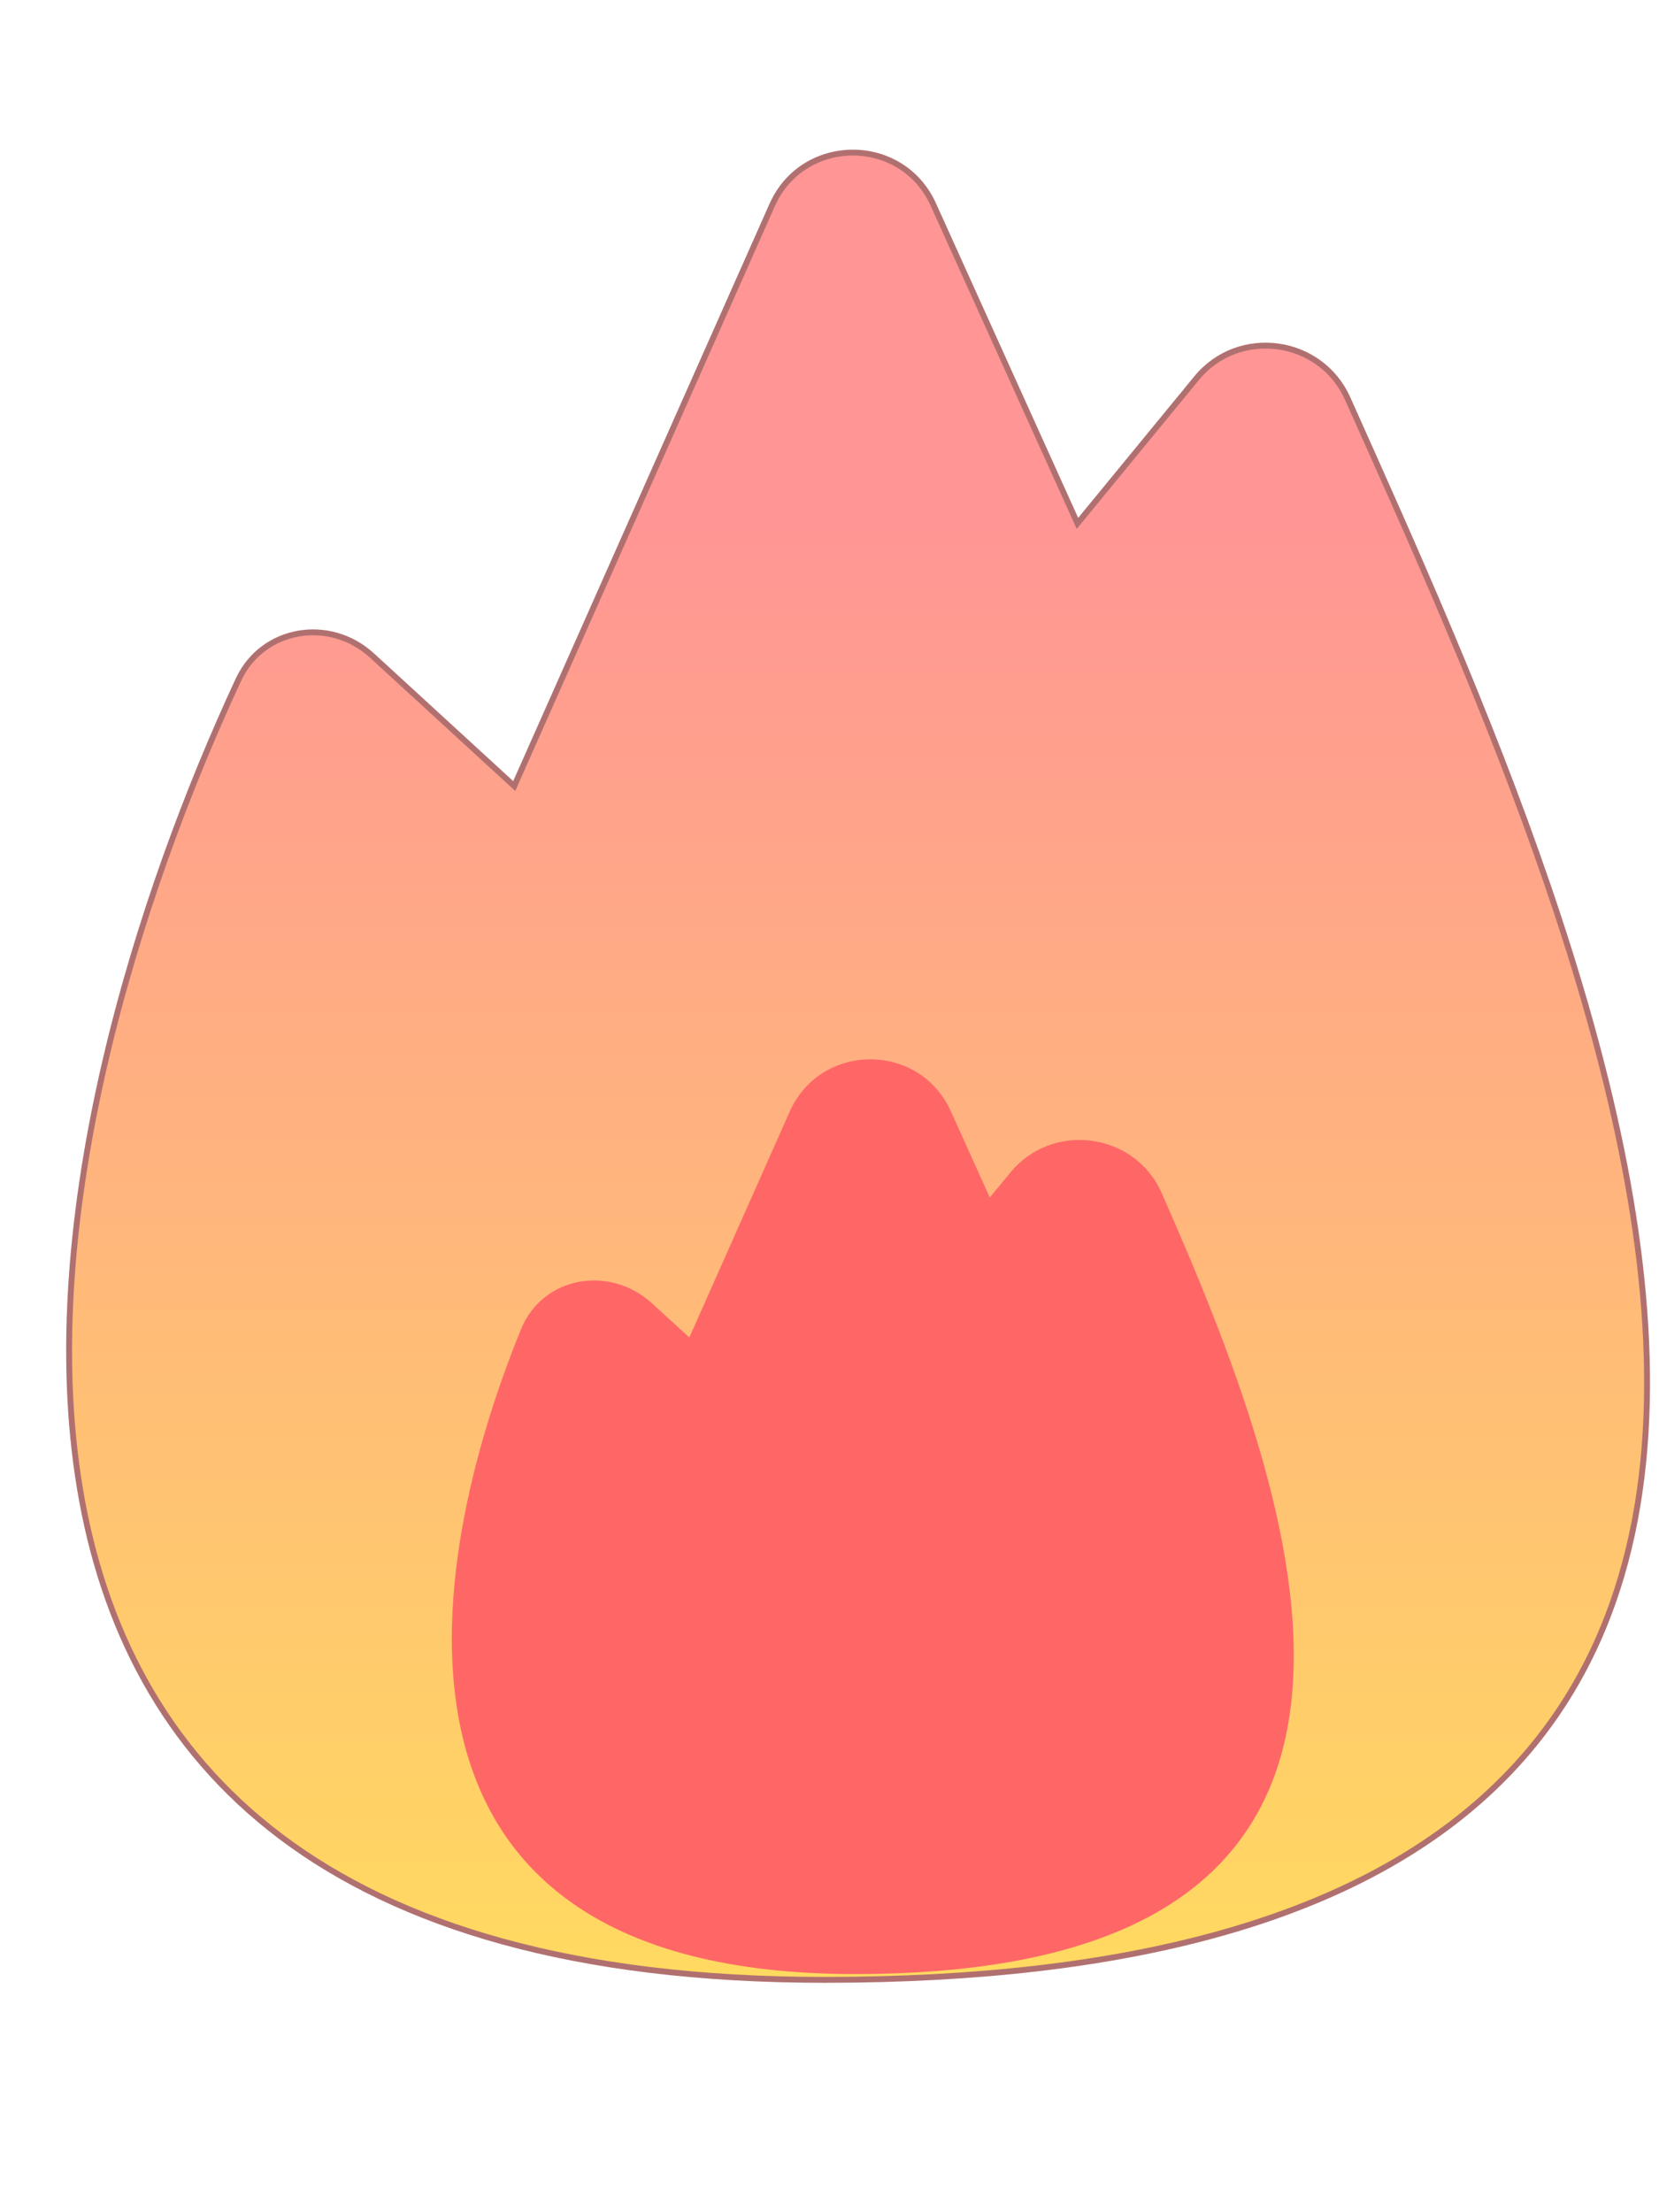 <svg width="24" height="32" viewBox="0 0 24 32" fill="none" xmlns="http://www.w3.org/2000/svg">
<path d="M11.93 28.639C-2.619 28.639 0.583 15.995 3.449 9.833C3.799 9.08 4.771 8.922 5.382 9.483L7.439 11.37L11.17 2.967C11.618 1.958 13.048 1.953 13.502 2.959L15.587 7.571L17.311 5.47C17.92 4.729 19.103 4.889 19.495 5.764C23.185 14.003 29.871 28.639 11.93 28.639Z" fill="url(#paint0_linear_417_155)" stroke="#B17070" stroke-width="0.085"/>
<g filter="url(#filter0_d_417_155)">
<path d="M12.368 28.555C5.121 28.555 6.129 22.679 7.538 19.226C7.852 18.458 8.823 18.295 9.435 18.855L9.972 19.347L11.423 16.082C11.871 15.074 13.3 15.069 13.755 16.074L14.319 17.322L14.617 16.96C15.225 16.22 16.418 16.379 16.805 17.256C18.782 21.733 21.319 28.555 12.368 28.555Z" fill="#FF6767"/>
</g>
<defs>
<filter id="filter0_d_417_155" x="4.066" y="12.853" width="17.12" height="18.172" filterUnits="userSpaceOnUse" color-interpolation-filters="sRGB">
<feFlood flood-opacity="0" result="BackgroundImageFix"/>
<feColorMatrix in="SourceAlpha" type="matrix" values="0 0 0 0 0 0 0 0 0 0 0 0 0 0 0 0 0 0 127 0" result="hardAlpha"/>
<feOffset/>
<feGaussianBlur stdDeviation="1.235"/>
<feComposite in2="hardAlpha" operator="out"/>
<feColorMatrix type="matrix" values="0 0 0 0 1 0 0 0 0 0.404 0 0 0 0 0.404 0 0 0 1 0"/>
<feBlend mode="normal" in2="BackgroundImageFix" result="effect1_dropShadow_417_155"/>
<feBlend mode="normal" in="SourceGraphic" in2="effect1_dropShadow_417_155" result="shape"/>
</filter>
<linearGradient id="paint0_linear_417_155" x1="12.414" y1="7.43" x2="12.414" y2="28.639" gradientUnits="userSpaceOnUse">
<stop stop-color="#FF9595"/>
<stop offset="1" stop-color="#FFDA60"/>
</linearGradient>
</defs>
</svg>
